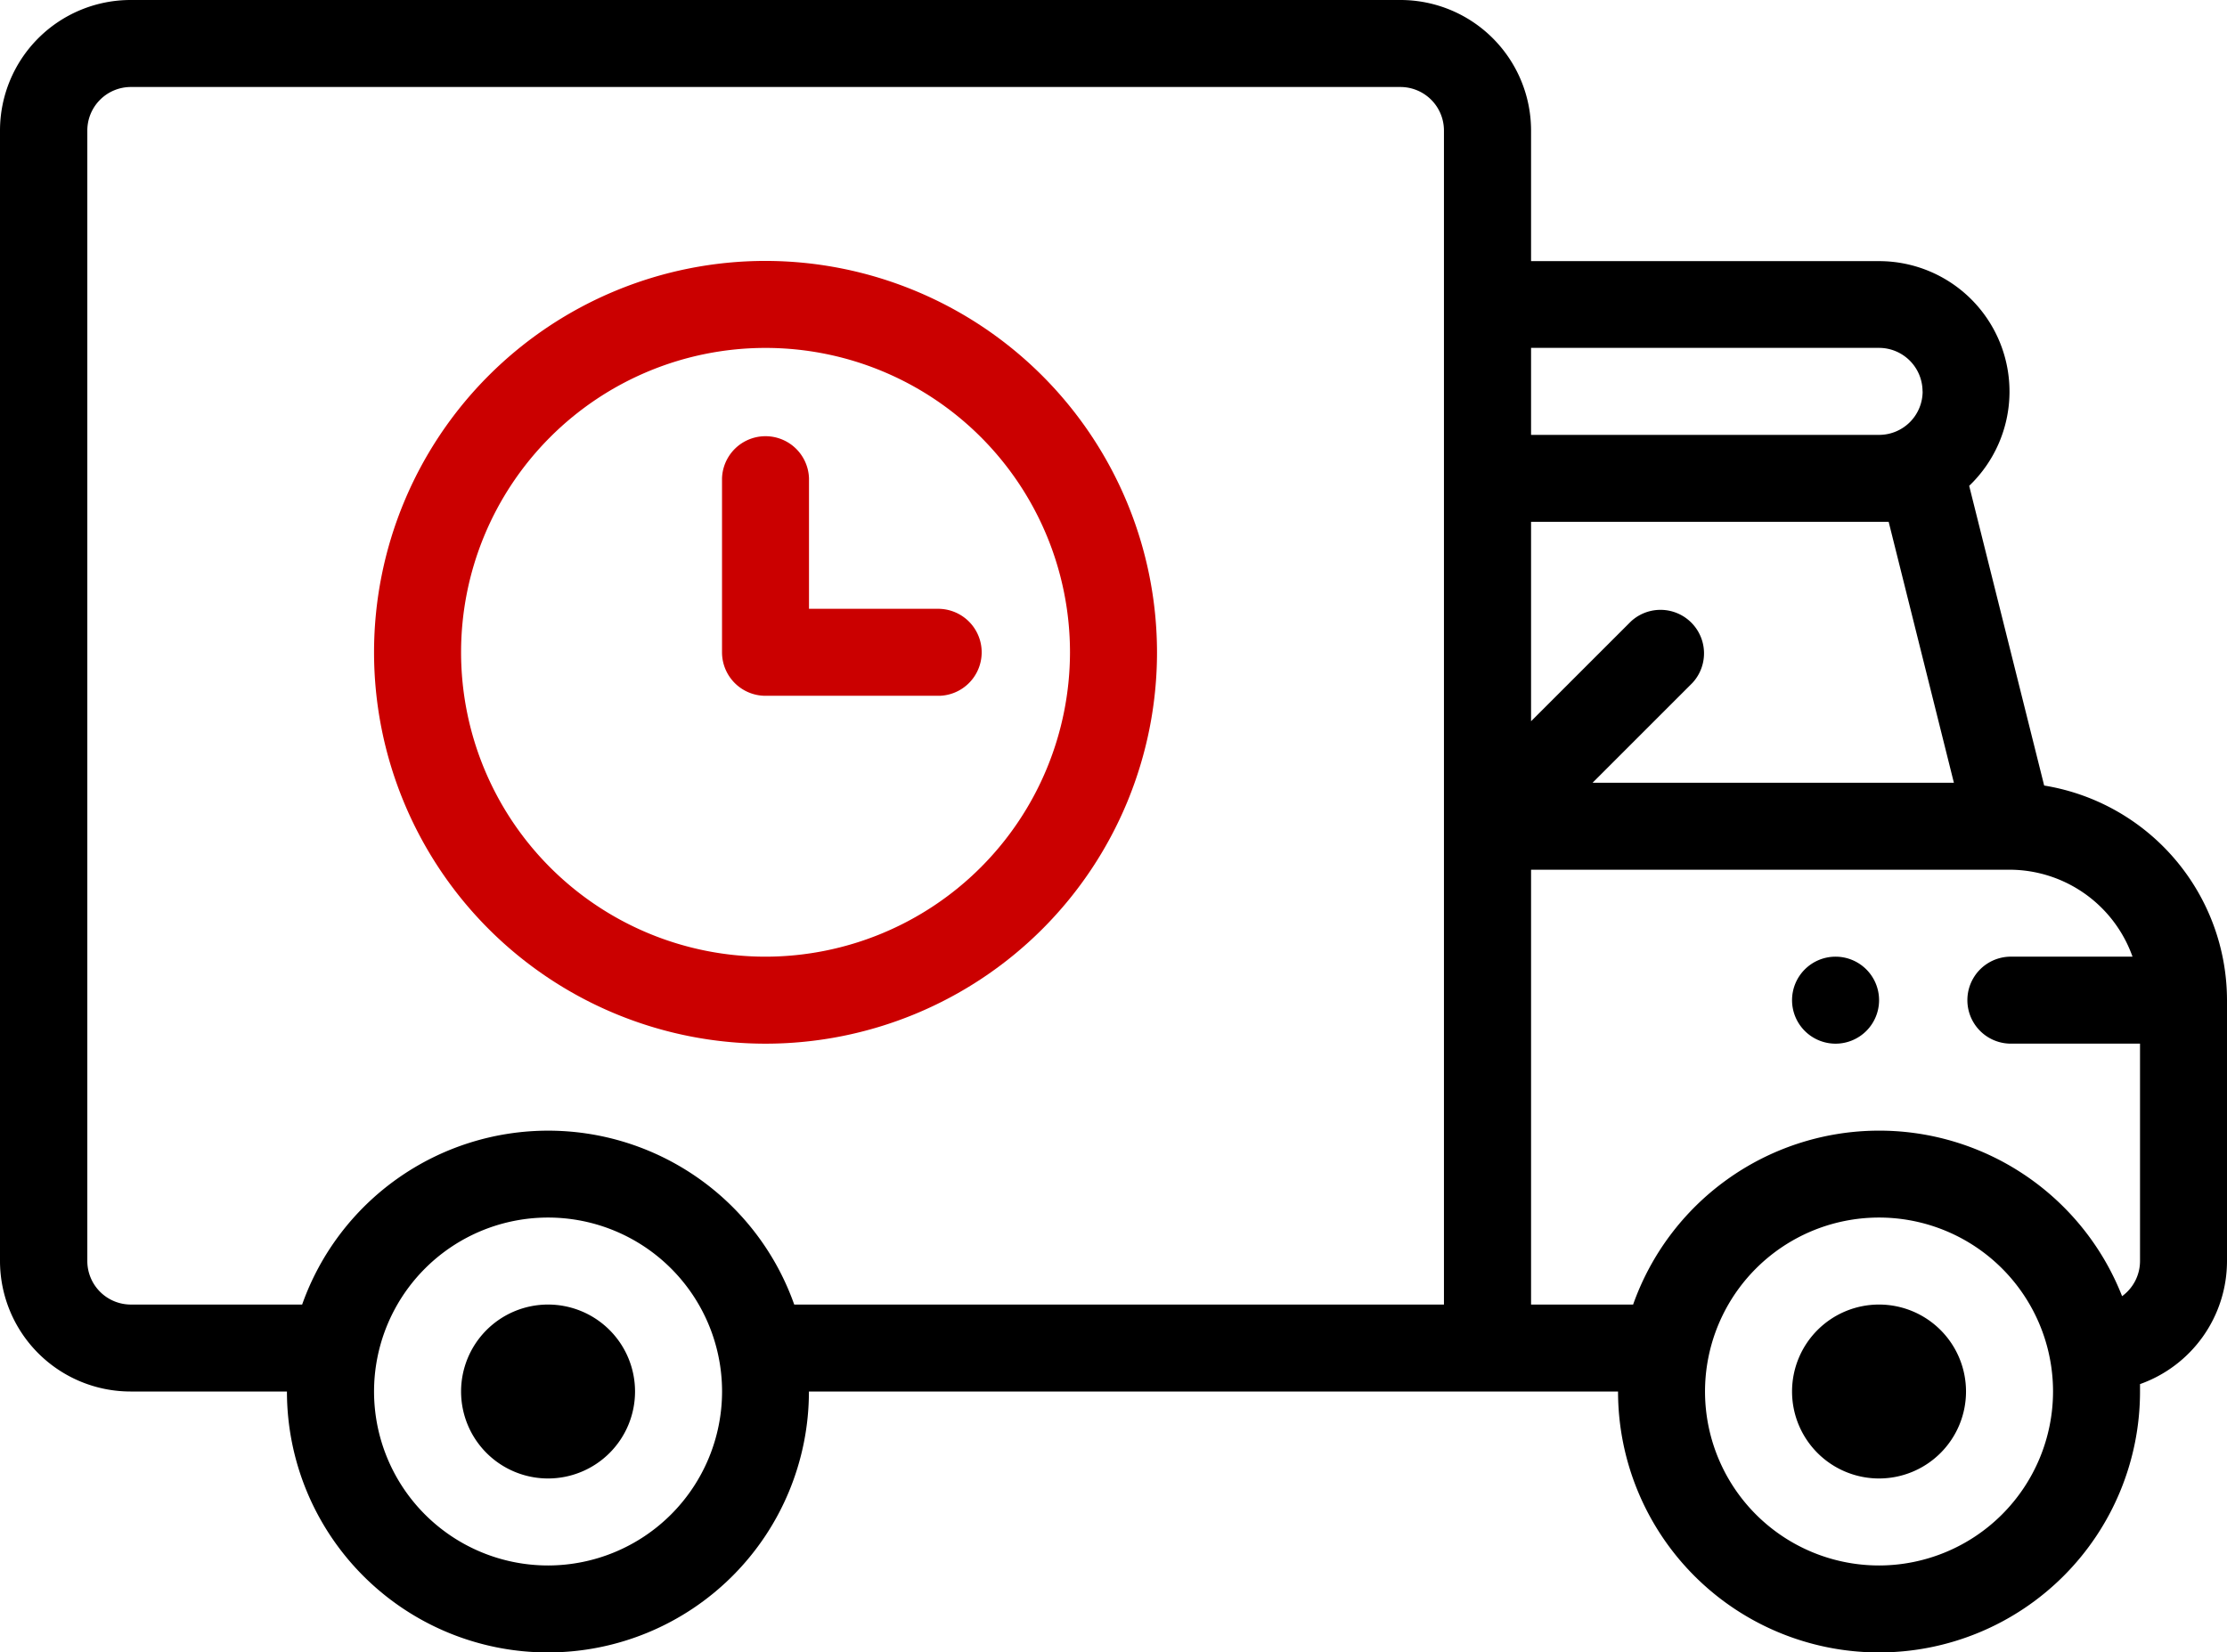 <svg data-name="040-delivery-truck" xmlns="http://www.w3.org/2000/svg" width="52" height="38.594"><path data-name="Path 29" d="M43.875 30.469a2.031 2.031 0 102.031 2.031 2.031 2.031 0 00-2.031-2.031zm0 0"/><path data-name="Path 30" d="M42.86 22.344a1.016 1.016 0 101.016 1.016 1.016 1.016 0 00-1.016-1.016zm0 0"/><path data-name="Path 31" d="M12.797 30.469a2.031 2.031 0 102.031 2.031 2.031 2.031 0 00-2.031-2.031zm0 0"/><path data-name="Path 32" d="M47.731 18.347l-1.751-7a3.046 3.046 0 00-2.105-5.248H35.75V3.047A3.05 3.05 0 0032.7 0H3.047A3.05 3.05 0 000 3.047v26.406A3.05 3.05 0 003.047 32.5H6.7a6.094 6.094 0 0012.188 0h18.893a6.094 6.094 0 0012.188 0v-.173A3.052 3.052 0 0052 29.453V23.36a5.086 5.086 0 00-4.269-5.013zM44.1 12.188l1.523 6.094h-8.437l2.329-2.329a1.016 1.016 0 00-1.436-1.436l-2.329 2.328v-4.657zm.793-3.047a1.016 1.016 0 01-1.016 1.016H35.75V8.125h8.125a1.017 1.017 0 011.016 1.016zM12.8 36.563a4.063 4.063 0 114.06-4.063 4.067 4.067 0 01-4.06 4.063zm5.745-6.094a6.094 6.094 0 00-11.49 0h-4a1.017 1.017 0 01-1.016-1.016V3.047a1.017 1.017 0 011.008-1.015H32.7a1.017 1.017 0 011.016 1.016v27.421zm25.333 6.094a4.063 4.063 0 114.06-4.063 4.067 4.067 0 01-4.063 4.063zm5.673-6.288a6.094 6.094 0 00-11.418.194H35.75V20.313h11.172a3.052 3.052 0 012.872 2.031h-2.872a1.016 1.016 0 000 2.031h3.047v5.078a1.015 1.015 0 01-.421.822zm0 0"/><path data-name="Path 33" d="M17.875 6.094a9.141 9.141 0 109.141 9.141 9.151 9.151 0 00-9.141-9.141zm0 16.25a7.109 7.109 0 117.109-7.109 7.117 7.117 0 01-7.109 7.109zm0 0" fill="#cb0000"/><path data-name="Path 34" d="M21.937 14.219H18.89v-3.047a1.016 1.016 0 00-2.031 0v4.063a1.016 1.016 0 001.016 1.016h4.063a1.016 1.016 0 000-2.031zm0 0" fill="#cb0000"/></svg>